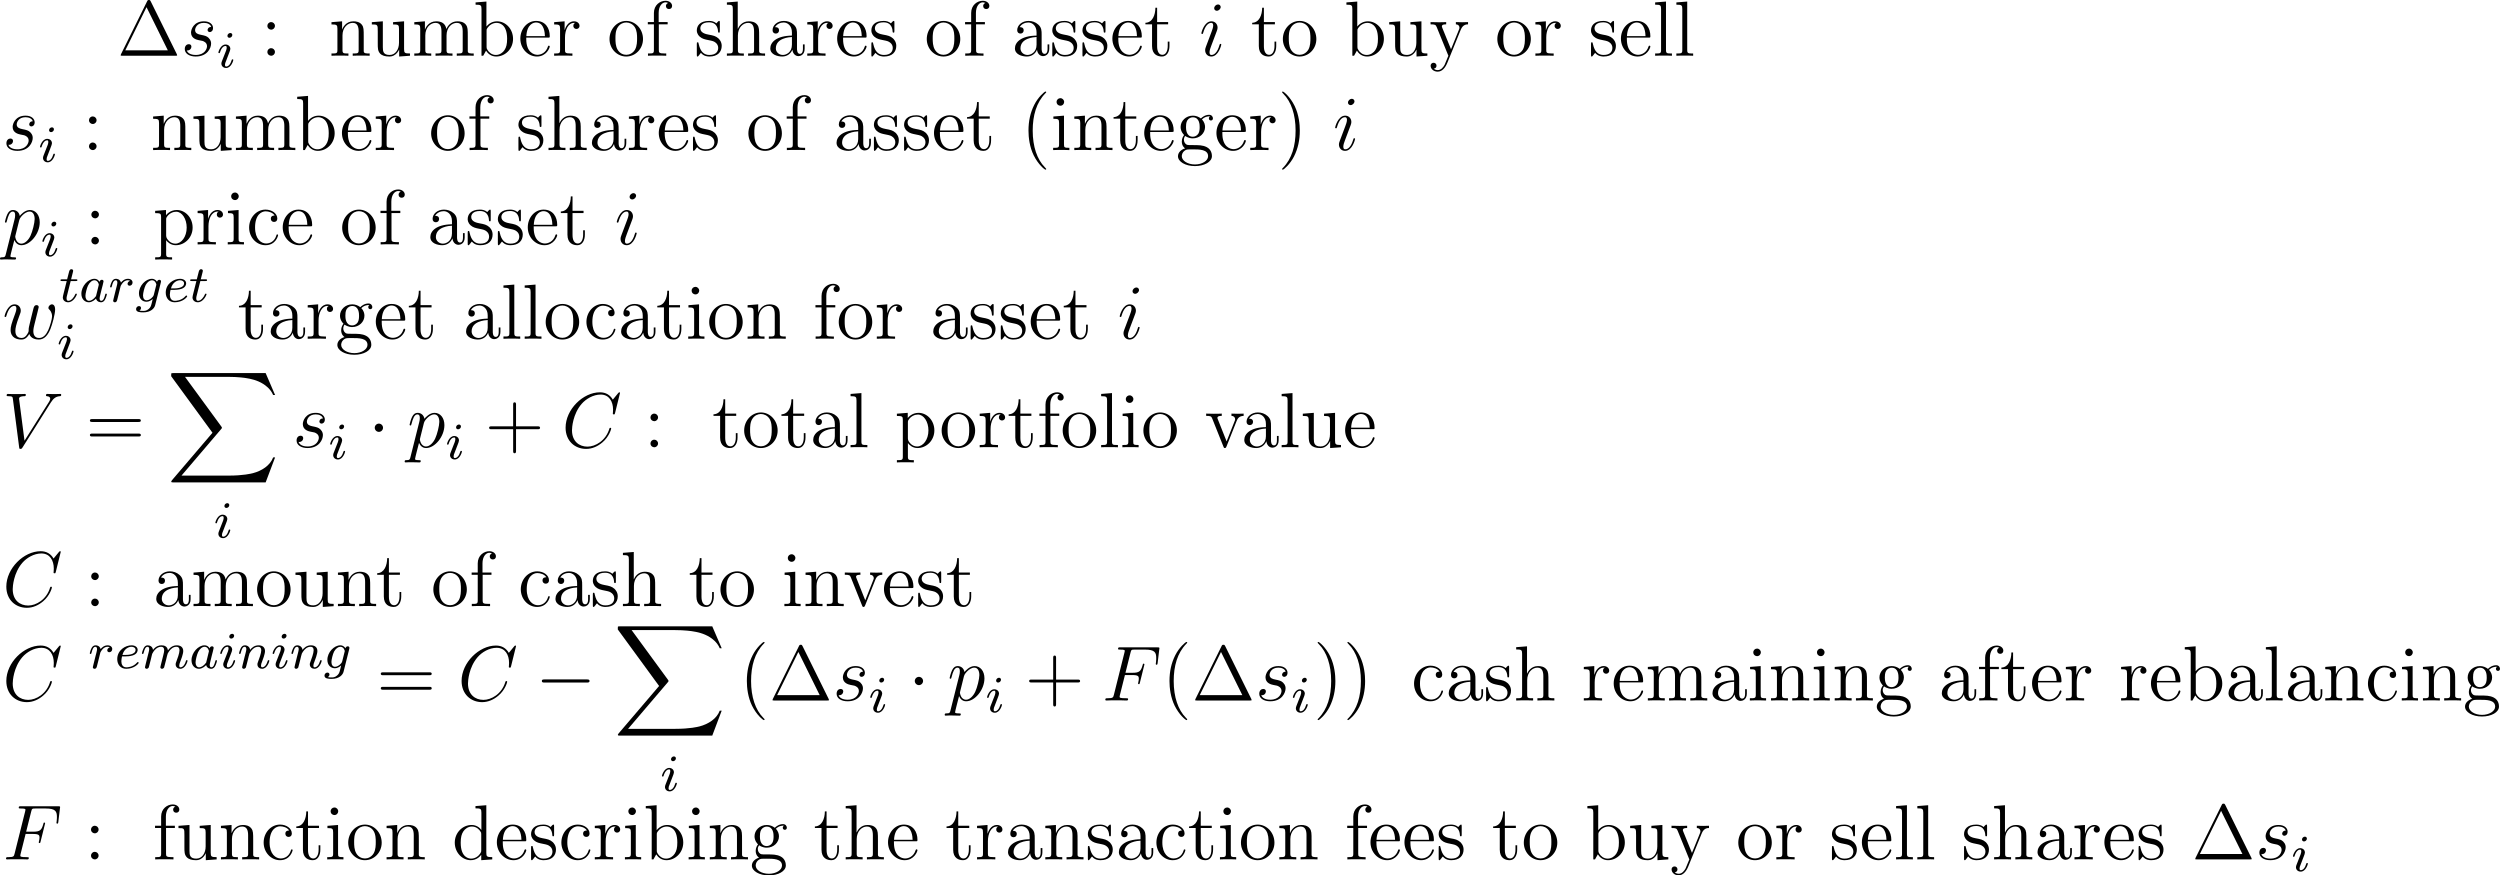 <?xml version='1.0' encoding='UTF-8'?>
<!-- Generated by CodeCogs with dvisvgm 2.9.1 -->
<svg version='1.1' xmlns='http://www.w3.org/2000/svg' xmlns:xlink='http://www.w3.org/1999/xlink' width='432.572pt' height='151.471pt' viewBox='-.163 -.242 432.572 151.471'>
<defs>
<path id='g1-0' d='M7.878-2.75C8.082-2.75 8.297-2.75 8.297-2.989S8.082-3.228 7.878-3.228H1.411C1.207-3.228 .992-3.228 .992-2.989S1.207-2.75 1.411-2.75H7.878Z'/>
<path id='g1-1' d='M2.295-2.989C2.295-3.335 2.008-3.622 1.662-3.622S1.028-3.335 1.028-2.989S1.315-2.355 1.662-2.355S2.295-2.642 2.295-2.989Z'/>
<path id='g0-88' d='M15.135 16.737L16.582 12.912H16.283C15.817 14.155 14.549 14.968 13.175 15.327C12.924 15.386 11.752 15.697 9.457 15.697H2.248L8.333 8.56C8.416 8.464 8.44 8.428 8.44 8.369C8.44 8.345 8.44 8.309 8.357 8.189L2.786 .574H9.337C10.939 .574 12.027 .741 12.134 .765C12.78 .861 13.82 1.064 14.765 1.662C15.064 1.853 15.876 2.391 16.283 3.359H16.582L15.135 0H1.004C.729 0 .717 .012 .681 .084C.669 .12 .669 .347 .669 .478L6.994 9.134L.801 16.391C.681 16.534 .681 16.594 .681 16.606C.681 16.737 .789 16.737 1.004 16.737H15.135Z'/>
<path id='g2-97' d='M3.124-3.037C3.053-3.172 2.821-3.515 2.335-3.515C1.387-3.515 .343-2.407 .343-1.227C.343-.399 .877 .08 1.49 .08C2 .08 2.439-.327 2.582-.486C2.726 .064 3.268 .08 3.363 .08C3.73 .08 3.913-.223 3.977-.359C4.136-.646 4.248-1.108 4.248-1.14C4.248-1.188 4.216-1.243 4.121-1.243S4.009-1.196 3.961-.996C3.85-.558 3.698-.143 3.387-.143C3.204-.143 3.132-.295 3.132-.518C3.132-.654 3.204-.925 3.252-1.124S3.419-1.801 3.451-1.945L3.61-2.55C3.65-2.742 3.738-3.076 3.738-3.116C3.738-3.3 3.587-3.363 3.483-3.363C3.363-3.363 3.164-3.284 3.124-3.037ZM2.582-.861C2.184-.311 1.769-.143 1.514-.143C1.148-.143 .964-.478 .964-.893C.964-1.267 1.18-2.12 1.355-2.471C1.586-2.957 1.977-3.292 2.343-3.292C2.861-3.292 3.013-2.71 3.013-2.614C3.013-2.582 2.813-1.801 2.766-1.594C2.662-1.219 2.662-1.203 2.582-.861Z'/>
<path id='g2-101' d='M1.602-1.817C1.777-1.817 2.375-1.825 2.798-1.977C3.491-2.216 3.515-2.694 3.515-2.813C3.515-3.26 3.092-3.515 2.574-3.515C1.674-3.515 .391-2.805 .391-1.395C.391-.582 .885 .08 1.761 .08C3.005 .08 3.674-.717 3.674-.829C3.674-.901 3.595-.956 3.547-.956S3.475-.933 3.435-.885C2.805-.143 1.913-.143 1.777-.143C1.196-.143 1.02-.638 1.02-1.084C1.02-1.323 1.092-1.682 1.124-1.817H1.602ZM1.188-2.04C1.443-3.013 2.168-3.292 2.574-3.292C2.893-3.292 3.196-3.132 3.196-2.813C3.196-2.04 1.889-2.04 1.554-2.04H1.188Z'/>
<path id='g2-103' d='M3.953-2.941C3.985-3.061 3.985-3.108 3.985-3.116C3.985-3.3 3.834-3.363 3.73-3.363C3.547-3.363 3.403-3.22 3.371-3.053C3.308-3.172 3.068-3.515 2.59-3.515C1.642-3.515 .606-2.455 .606-1.291C.606-.43 1.172 0 1.761 0C2.128 0 2.455-.199 2.718-.43L2.542 .287C2.455 .622 2.399 .853 2.088 1.116C1.753 1.403 1.451 1.403 1.251 1.403S.861 1.395 .669 1.355C.845 1.259 .925 1.092 .925 .956C.925 .765 .781 .662 .614 .662C.414 .662 .167 .821 .167 1.14C.167 1.594 .789 1.626 1.267 1.626C2.399 1.626 2.965 1.02 3.084 .534L3.953-2.941ZM2.877-1.052C2.821-.829 2.646-.669 2.479-.518C2.407-.462 2.104-.223 1.777-.223C1.459-.223 1.227-.486 1.227-.964C1.227-1.299 1.427-2.168 1.642-2.574C1.897-3.029 2.271-3.292 2.59-3.292C3.124-3.292 3.268-2.702 3.268-2.63L3.244-2.519L2.877-1.052Z'/>
<path id='g2-105' d='M2.375-4.973C2.375-5.149 2.248-5.276 2.064-5.276C1.857-5.276 1.626-5.085 1.626-4.846C1.626-4.67 1.753-4.543 1.937-4.543C2.144-4.543 2.375-4.734 2.375-4.973ZM1.211-2.048L.781-.948C.741-.829 .701-.733 .701-.598C.701-.207 1.004 .08 1.427 .08C2.2 .08 2.527-1.036 2.527-1.14C2.527-1.219 2.463-1.243 2.407-1.243C2.311-1.243 2.295-1.188 2.271-1.108C2.088-.47 1.761-.143 1.443-.143C1.347-.143 1.251-.183 1.251-.399C1.251-.59 1.307-.733 1.411-.98C1.49-1.196 1.57-1.411 1.658-1.626L1.905-2.271C1.977-2.455 2.072-2.702 2.072-2.837C2.072-3.236 1.753-3.515 1.347-3.515C.574-3.515 .239-2.399 .239-2.295C.239-2.224 .295-2.192 .359-2.192C.462-2.192 .47-2.24 .494-2.319C.717-3.076 1.084-3.292 1.323-3.292C1.435-3.292 1.514-3.252 1.514-3.029C1.514-2.949 1.506-2.837 1.427-2.598L1.211-2.048Z'/>
<path id='g2-109' d='M1.594-1.307C1.618-1.427 1.698-1.73 1.722-1.849C1.745-1.929 1.793-2.12 1.809-2.2C1.825-2.24 2.088-2.758 2.439-3.021C2.71-3.228 2.973-3.292 3.196-3.292C3.491-3.292 3.65-3.116 3.65-2.75C3.65-2.558 3.602-2.375 3.515-2.016C3.459-1.809 3.324-1.275 3.276-1.06L3.156-.582C3.116-.446 3.061-.207 3.061-.167C3.061 .016 3.212 .08 3.316 .08C3.459 .08 3.579-.016 3.634-.112C3.658-.159 3.722-.43 3.762-.598L3.945-1.307C3.969-1.427 4.049-1.73 4.073-1.849C4.184-2.279 4.184-2.287 4.368-2.55C4.631-2.941 5.005-3.292 5.539-3.292C5.826-3.292 5.994-3.124 5.994-2.75C5.994-2.311 5.659-1.395 5.507-1.012C5.428-.805 5.404-.749 5.404-.598C5.404-.143 5.778 .08 6.121 .08C6.902 .08 7.229-1.036 7.229-1.14C7.229-1.219 7.165-1.243 7.109-1.243C7.014-1.243 6.998-1.188 6.974-1.108C6.783-.446 6.448-.143 6.145-.143C6.017-.143 5.954-.223 5.954-.406S6.017-.765 6.097-.964C6.217-1.267 6.567-2.184 6.567-2.63C6.567-3.228 6.153-3.515 5.579-3.515C5.029-3.515 4.575-3.228 4.216-2.734C4.152-3.371 3.642-3.515 3.228-3.515C2.861-3.515 2.375-3.387 1.937-2.813C1.881-3.292 1.498-3.515 1.124-3.515C.845-3.515 .646-3.347 .51-3.076C.319-2.702 .239-2.311 .239-2.295C.239-2.224 .295-2.192 .359-2.192C.462-2.192 .47-2.224 .526-2.431C.622-2.821 .765-3.292 1.1-3.292C1.307-3.292 1.355-3.092 1.355-2.917C1.355-2.774 1.315-2.622 1.251-2.359C1.235-2.295 1.116-1.825 1.084-1.714L.789-.518C.757-.399 .709-.199 .709-.167C.709 .016 .861 .08 .964 .08C1.108 .08 1.227-.016 1.283-.112C1.307-.159 1.371-.43 1.411-.598L1.594-1.307Z'/>
<path id='g2-110' d='M1.594-1.307C1.618-1.427 1.698-1.73 1.722-1.849C1.833-2.279 1.833-2.287 2.016-2.55C2.279-2.941 2.654-3.292 3.188-3.292C3.475-3.292 3.642-3.124 3.642-2.75C3.642-2.311 3.308-1.403 3.156-1.012C3.053-.749 3.053-.701 3.053-.598C3.053-.143 3.427 .08 3.77 .08C4.551 .08 4.878-1.036 4.878-1.14C4.878-1.219 4.814-1.243 4.758-1.243C4.663-1.243 4.647-1.188 4.623-1.108C4.431-.454 4.097-.143 3.794-.143C3.666-.143 3.602-.223 3.602-.406S3.666-.765 3.746-.964C3.866-1.267 4.216-2.184 4.216-2.63C4.216-3.228 3.802-3.515 3.228-3.515C2.582-3.515 2.168-3.124 1.937-2.821C1.881-3.26 1.53-3.515 1.124-3.515C.837-3.515 .638-3.332 .51-3.084C.319-2.71 .239-2.311 .239-2.295C.239-2.224 .295-2.192 .359-2.192C.462-2.192 .47-2.224 .526-2.431C.622-2.821 .765-3.292 1.1-3.292C1.307-3.292 1.355-3.092 1.355-2.917C1.355-2.774 1.315-2.622 1.251-2.359C1.235-2.295 1.116-1.825 1.084-1.714L.789-.518C.757-.399 .709-.199 .709-.167C.709 .016 .861 .08 .964 .08C1.108 .08 1.227-.016 1.283-.112C1.307-.159 1.371-.43 1.411-.598L1.594-1.307Z'/>
<path id='g2-114' d='M1.538-1.1C1.626-1.443 1.714-1.785 1.793-2.136C1.801-2.152 1.857-2.383 1.865-2.423C1.889-2.495 2.088-2.821 2.295-3.021C2.55-3.252 2.821-3.292 2.965-3.292C3.053-3.292 3.196-3.284 3.308-3.188C2.965-3.116 2.917-2.821 2.917-2.75C2.917-2.574 3.053-2.455 3.228-2.455C3.443-2.455 3.682-2.63 3.682-2.949C3.682-3.236 3.435-3.515 2.981-3.515C2.439-3.515 2.072-3.156 1.905-2.941C1.745-3.515 1.203-3.515 1.124-3.515C.837-3.515 .638-3.332 .51-3.084C.327-2.726 .239-2.319 .239-2.295C.239-2.224 .295-2.192 .359-2.192C.462-2.192 .47-2.224 .526-2.431C.622-2.821 .765-3.292 1.1-3.292C1.307-3.292 1.355-3.092 1.355-2.917C1.355-2.774 1.315-2.622 1.251-2.359C1.235-2.295 1.116-1.825 1.084-1.714L.789-.518C.757-.399 .709-.199 .709-.167C.709 .016 .861 .08 .964 .08C1.243 .08 1.299-.143 1.363-.414L1.538-1.1Z'/>
<path id='g2-116' d='M1.761-3.172H2.542C2.694-3.172 2.79-3.172 2.79-3.324C2.79-3.435 2.686-3.435 2.55-3.435H1.825L2.112-4.567C2.144-4.686 2.144-4.726 2.144-4.734C2.144-4.902 2.016-4.981 1.881-4.981C1.61-4.981 1.554-4.766 1.467-4.407L1.219-3.435H.454C.303-3.435 .199-3.435 .199-3.284C.199-3.172 .303-3.172 .438-3.172H1.156L.677-1.259C.63-1.06 .558-.781 .558-.669C.558-.191 .948 .08 1.371 .08C2.224 .08 2.71-1.044 2.71-1.14C2.71-1.227 2.638-1.243 2.59-1.243C2.503-1.243 2.495-1.211 2.439-1.092C2.279-.709 1.881-.143 1.395-.143C1.227-.143 1.132-.255 1.132-.518C1.132-.669 1.156-.757 1.18-.861L1.761-3.172Z'/>
<path id='g3-67' d='M8.931-8.309C8.931-8.416 8.847-8.416 8.823-8.416S8.751-8.416 8.656-8.297L7.831-7.293C7.412-8.01 6.755-8.416 5.858-8.416C3.276-8.416 .598-5.798 .598-2.989C.598-.992 1.997 .251 3.742 .251C4.698 .251 5.535-.155 6.229-.741C7.269-1.614 7.58-2.774 7.58-2.869C7.58-2.977 7.484-2.977 7.448-2.977C7.34-2.977 7.329-2.905 7.305-2.857C6.755-.992 5.141-.096 3.945-.096C2.678-.096 1.578-.909 1.578-2.606C1.578-2.989 1.698-5.069 3.049-6.635C3.706-7.4 4.83-8.07 5.966-8.07C7.281-8.07 7.867-6.982 7.867-5.762C7.867-5.452 7.831-5.189 7.831-5.141C7.831-5.033 7.95-5.033 7.986-5.033C8.118-5.033 8.13-5.045 8.177-5.26L8.931-8.309Z'/>
<path id='g3-70' d='M3.551-3.897H4.698C5.607-3.897 5.679-3.694 5.679-3.347C5.679-3.192 5.655-3.025 5.595-2.762C5.571-2.714 5.559-2.654 5.559-2.63C5.559-2.546 5.607-2.499 5.691-2.499C5.786-2.499 5.798-2.546 5.846-2.738L6.539-5.523C6.539-5.571 6.504-5.643 6.42-5.643C6.312-5.643 6.3-5.595 6.253-5.392C6.001-4.495 5.762-4.244 4.722-4.244H3.634L4.411-7.34C4.519-7.759 4.543-7.795 5.033-7.795H6.635C8.13-7.795 8.345-7.352 8.345-6.504C8.345-6.432 8.345-6.169 8.309-5.858C8.297-5.81 8.273-5.655 8.273-5.607C8.273-5.511 8.333-5.475 8.404-5.475C8.488-5.475 8.536-5.523 8.56-5.738L8.811-7.831C8.811-7.867 8.835-7.986 8.835-8.01C8.835-8.141 8.727-8.141 8.512-8.141H2.845C2.618-8.141 2.499-8.141 2.499-7.926C2.499-7.795 2.582-7.795 2.786-7.795C3.527-7.795 3.527-7.711 3.527-7.58C3.527-7.52 3.515-7.472 3.479-7.34L1.865-.885C1.757-.466 1.733-.347 .897-.347C.669-.347 .55-.347 .55-.132C.55 0 .658 0 .729 0C.956 0 1.196-.024 1.423-.024H2.977C3.24-.024 3.527 0 3.79 0C3.897 0 4.041 0 4.041-.215C4.041-.347 3.969-.347 3.706-.347C2.762-.347 2.738-.43 2.738-.61C2.738-.669 2.762-.765 2.786-.849L3.551-3.897Z'/>
<path id='g3-86' d='M7.4-6.838C7.807-7.484 8.177-7.771 8.787-7.819C8.907-7.831 9.002-7.831 9.002-8.046C9.002-8.094 8.978-8.165 8.871-8.165C8.656-8.165 8.141-8.141 7.926-8.141C7.58-8.141 7.221-8.165 6.886-8.165C6.791-8.165 6.671-8.165 6.671-7.938C6.671-7.831 6.779-7.819 6.826-7.819C7.269-7.783 7.317-7.568 7.317-7.424C7.317-7.245 7.149-6.97 7.137-6.958L3.383-1.004L2.546-7.448C2.546-7.795 3.168-7.819 3.3-7.819C3.479-7.819 3.587-7.819 3.587-8.046C3.587-8.165 3.455-8.165 3.419-8.165C3.216-8.165 2.977-8.141 2.774-8.141H2.104C1.231-8.141 .873-8.165 .861-8.165C.789-8.165 .646-8.165 .646-7.95C.646-7.819 .729-7.819 .921-7.819C1.53-7.819 1.566-7.711 1.602-7.412L2.558-.036C2.594 .215 2.594 .251 2.762 .251C2.905 .251 2.965 .215 3.084 .024L7.4-6.838Z'/>
<path id='g3-105' d='M3.383-1.71C3.383-1.769 3.335-1.817 3.264-1.817C3.156-1.817 3.144-1.781 3.084-1.578C2.774-.49 2.283-.12 1.889-.12C1.745-.12 1.578-.155 1.578-.514C1.578-.837 1.722-1.196 1.853-1.554L2.69-3.778C2.726-3.873 2.809-4.089 2.809-4.316C2.809-4.818 2.451-5.272 1.865-5.272C.765-5.272 .323-3.539 .323-3.443C.323-3.395 .371-3.335 .454-3.335C.562-3.335 .574-3.383 .622-3.551C.909-4.555 1.363-5.033 1.829-5.033C1.937-5.033 2.14-5.021 2.14-4.639C2.14-4.328 1.985-3.933 1.889-3.67L1.052-1.447C.98-1.255 .909-1.064 .909-.849C.909-.311 1.279 .12 1.853 .12C2.953 .12 3.383-1.626 3.383-1.71ZM3.288-7.46C3.288-7.639 3.144-7.855 2.881-7.855C2.606-7.855 2.295-7.592 2.295-7.281C2.295-6.982 2.546-6.886 2.69-6.886C3.013-6.886 3.288-7.197 3.288-7.46Z'/>
<path id='g3-112' d='M.514 1.518C.43 1.877 .383 1.973-.108 1.973C-.251 1.973-.371 1.973-.371 2.2C-.371 2.224-.359 2.319-.227 2.319C-.072 2.319 .096 2.295 .251 2.295H.765C1.016 2.295 1.626 2.319 1.877 2.319C1.949 2.319 2.092 2.319 2.092 2.104C2.092 1.973 2.008 1.973 1.805 1.973C1.255 1.973 1.219 1.889 1.219 1.793C1.219 1.65 1.757-.406 1.829-.681C1.961-.347 2.283 .12 2.905 .12C4.256 .12 5.715-1.638 5.715-3.395C5.715-4.495 5.093-5.272 4.196-5.272C3.431-5.272 2.786-4.531 2.654-4.364C2.558-4.961 2.092-5.272 1.614-5.272C1.267-5.272 .992-5.105 .765-4.651C.55-4.22 .383-3.491 .383-3.443S.43-3.335 .514-3.335C.61-3.335 .622-3.347 .693-3.622C.873-4.328 1.1-5.033 1.578-5.033C1.853-5.033 1.949-4.842 1.949-4.483C1.949-4.196 1.913-4.077 1.865-3.862L.514 1.518ZM2.582-3.73C2.666-4.065 3.001-4.411 3.192-4.579C3.324-4.698 3.718-5.033 4.172-5.033C4.698-5.033 4.937-4.507 4.937-3.885C4.937-3.312 4.603-1.961 4.304-1.339C4.005-.693 3.455-.12 2.905-.12C2.092-.12 1.961-1.148 1.961-1.196C1.961-1.231 1.985-1.327 1.997-1.387L2.582-3.73Z'/>
<path id='g3-115' d='M2.726-2.391C2.929-2.355 3.252-2.283 3.324-2.271C3.479-2.224 4.017-2.032 4.017-1.459C4.017-1.088 3.682-.12 2.295-.12C2.044-.12 1.148-.155 .909-.813C1.387-.753 1.626-1.124 1.626-1.387C1.626-1.638 1.459-1.769 1.219-1.769C.956-1.769 .61-1.566 .61-1.028C.61-.323 1.327 .12 2.283 .12C4.101 .12 4.639-1.219 4.639-1.841C4.639-2.02 4.639-2.355 4.256-2.738C3.957-3.025 3.67-3.084 3.025-3.216C2.702-3.288 2.188-3.395 2.188-3.933C2.188-4.172 2.403-5.033 3.539-5.033C4.041-5.033 4.531-4.842 4.651-4.411C4.125-4.411 4.101-3.957 4.101-3.945C4.101-3.694 4.328-3.622 4.435-3.622C4.603-3.622 4.937-3.754 4.937-4.256S4.483-5.272 3.551-5.272C1.985-5.272 1.566-4.041 1.566-3.551C1.566-2.642 2.451-2.451 2.726-2.391Z'/>
<path id='g3-119' d='M4.113-.729C4.376-.012 5.117 .12 5.571 .12C6.48 .12 7.018-.669 7.352-1.494C7.627-2.188 8.07-3.766 8.07-4.471C8.07-5.2 7.699-5.272 7.592-5.272C7.305-5.272 7.042-4.985 7.042-4.746C7.042-4.603 7.125-4.519 7.185-4.471C7.293-4.364 7.603-4.041 7.603-3.419C7.603-3.013 7.269-1.889 7.018-1.327C6.683-.598 6.241-.12 5.619-.12C4.949-.12 4.734-.622 4.734-1.172C4.734-1.518 4.842-1.937 4.89-2.14L5.392-4.148C5.452-4.388 5.559-4.806 5.559-4.854C5.559-5.033 5.416-5.153 5.236-5.153C4.89-5.153 4.806-4.854 4.734-4.567C4.615-4.101 4.113-2.08 4.065-1.817C4.017-1.614 4.017-1.482 4.017-1.219C4.017-.933 3.634-.478 3.622-.454C3.491-.323 3.3-.12 2.929-.12C1.985-.12 1.985-1.016 1.985-1.219C1.985-1.602 2.068-2.128 2.606-3.551C2.75-3.921 2.809-4.077 2.809-4.316C2.809-4.818 2.451-5.272 1.865-5.272C.765-5.272 .323-3.539 .323-3.443C.323-3.395 .371-3.335 .454-3.335C.562-3.335 .574-3.383 .622-3.551C.921-4.603 1.387-5.033 1.829-5.033C1.949-5.033 2.14-5.021 2.14-4.639C2.14-4.579 2.14-4.328 1.937-3.802C1.375-2.307 1.255-1.817 1.255-1.363C1.255-.108 2.283 .12 2.893 .12C3.096 .12 3.634 .12 4.113-.729Z'/>
<path id='g4-1' d='M5.153-8.321C5.069-8.488 5.045-8.536 4.878-8.536C4.698-8.536 4.674-8.488 4.591-8.321L.598-.239C.574-.203 .55-.132 .55-.084C.55-.012 .562 0 .801 0H8.942C9.182 0 9.194-.012 9.194-.084C9.194-.132 9.17-.203 9.146-.239L5.153-8.321ZM4.507-7.436L7.771-.825H1.255L4.507-7.436Z'/>
<path id='g4-40' d='M3.885 2.905C3.885 2.869 3.885 2.845 3.682 2.642C2.487 1.435 1.817-.538 1.817-2.977C1.817-5.296 2.379-7.293 3.766-8.703C3.885-8.811 3.885-8.835 3.885-8.871C3.885-8.942 3.826-8.966 3.778-8.966C3.622-8.966 2.642-8.106 2.056-6.934C1.447-5.727 1.172-4.447 1.172-2.977C1.172-1.913 1.339-.49 1.961 .789C2.666 2.224 3.646 3.001 3.778 3.001C3.826 3.001 3.885 2.977 3.885 2.905Z'/>
<path id='g4-41' d='M3.371-2.977C3.371-3.885 3.252-5.368 2.582-6.755C1.877-8.189 .897-8.966 .765-8.966C.717-8.966 .658-8.942 .658-8.871C.658-8.835 .658-8.811 .861-8.608C2.056-7.4 2.726-5.428 2.726-2.989C2.726-.669 2.164 1.327 .777 2.738C.658 2.845 .658 2.869 .658 2.905C.658 2.977 .717 3.001 .765 3.001C.921 3.001 1.901 2.14 2.487 .968C3.096-.251 3.371-1.542 3.371-2.977Z'/>
<path id='g4-43' d='M4.77-2.762H8.07C8.237-2.762 8.452-2.762 8.452-2.977C8.452-3.204 8.249-3.204 8.07-3.204H4.77V-6.504C4.77-6.671 4.77-6.886 4.555-6.886C4.328-6.886 4.328-6.683 4.328-6.504V-3.204H1.028C.861-3.204 .646-3.204 .646-2.989C.646-2.762 .849-2.762 1.028-2.762H4.328V.538C4.328 .705 4.328 .921 4.543 .921C4.77 .921 4.77 .717 4.77 .538V-2.762Z'/>
<path id='g4-58' d='M2.2-4.579C2.2-4.902 1.925-5.153 1.626-5.153C1.279-5.153 1.04-4.878 1.04-4.579C1.04-4.22 1.339-3.993 1.614-3.993C1.937-3.993 2.2-4.244 2.2-4.579ZM2.2-.586C2.2-.909 1.925-1.16 1.626-1.16C1.279-1.16 1.04-.885 1.04-.586C1.04-.227 1.339 0 1.614 0C1.937 0 2.2-.251 2.2-.586Z'/>
<path id='g4-61' d='M8.07-3.873C8.237-3.873 8.452-3.873 8.452-4.089C8.452-4.316 8.249-4.316 8.07-4.316H1.028C.861-4.316 .646-4.316 .646-4.101C.646-3.873 .849-3.873 1.028-3.873H8.07ZM8.07-1.65C8.237-1.65 8.452-1.65 8.452-1.865C8.452-2.092 8.249-2.092 8.07-2.092H1.028C.861-2.092 .646-2.092 .646-1.877C.646-1.65 .849-1.65 1.028-1.65H8.07Z'/>
<path id='g4-97' d='M4.615-3.192C4.615-3.838 4.615-4.316 4.089-4.782C3.67-5.165 3.132-5.332 2.606-5.332C1.626-5.332 .873-4.686 .873-3.909C.873-3.563 1.1-3.395 1.375-3.395C1.662-3.395 1.865-3.599 1.865-3.885C1.865-4.376 1.435-4.376 1.255-4.376C1.53-4.878 2.104-5.093 2.582-5.093C3.132-5.093 3.838-4.639 3.838-3.563V-3.084C1.435-3.049 .526-2.044 .526-1.124C.526-.179 1.626 .12 2.355 .12C3.144 .12 3.682-.359 3.909-.933C3.957-.371 4.328 .06 4.842 .06C5.093 .06 5.786-.108 5.786-1.064V-1.733H5.523V-1.064C5.523-.383 5.236-.287 5.069-.287C4.615-.287 4.615-.921 4.615-1.1V-3.192ZM3.838-1.686C3.838-.514 2.965-.12 2.451-.12C1.865-.12 1.375-.55 1.375-1.124C1.375-2.702 3.407-2.845 3.838-2.869V-1.686Z'/>
<path id='g4-98' d='M1.997-8.297L.335-8.165V-7.819C1.148-7.819 1.243-7.735 1.243-7.149V0H1.506C1.554-.096 1.889-.693 1.937-.777C2.212-.335 2.726 .12 3.491 .12C4.866 .12 6.073-1.04 6.073-2.582C6.073-4.101 4.949-5.272 3.622-5.272C2.965-5.272 2.403-4.973 1.997-4.471V-8.297ZM2.02-3.826C2.02-4.041 2.02-4.065 2.152-4.256C2.439-4.686 2.965-5.033 3.551-5.033C3.909-5.033 5.165-4.89 5.165-2.594C5.165-1.793 5.045-1.291 4.758-.861C4.519-.49 4.041-.12 3.443-.12C2.798-.12 2.379-.538 2.176-.861C2.02-1.112 2.02-1.16 2.02-1.363V-3.826Z'/>
<path id='g4-99' d='M4.328-4.423C4.184-4.423 3.742-4.423 3.742-3.933C3.742-3.646 3.945-3.443 4.232-3.443C4.507-3.443 4.734-3.61 4.734-3.957C4.734-4.758 3.897-5.332 2.929-5.332C1.53-5.332 .418-4.089 .418-2.582C.418-1.052 1.566 .12 2.917 .12C4.495 .12 4.854-1.315 4.854-1.423S4.77-1.53 4.734-1.53C4.627-1.53 4.615-1.494 4.579-1.351C4.316-.502 3.67-.143 3.025-.143C2.295-.143 1.327-.777 1.327-2.594C1.327-4.579 2.343-5.069 2.941-5.069C3.395-5.069 4.053-4.89 4.328-4.423Z'/>
<path id='g4-100' d='M3.587-8.165V-7.819C4.4-7.819 4.495-7.735 4.495-7.149V-4.507C4.244-4.854 3.73-5.272 3.001-5.272C1.614-5.272 .418-4.101 .418-2.57C.418-1.052 1.554 .12 2.869 .12C3.778 .12 4.304-.478 4.471-.705V.12L6.157 0V-.347C5.344-.347 5.248-.43 5.248-1.016V-8.297L3.587-8.165ZM4.471-1.399C4.471-1.184 4.471-1.148 4.304-.885C4.017-.466 3.527-.12 2.929-.12C2.618-.12 1.327-.239 1.327-2.558C1.327-3.419 1.47-3.897 1.733-4.292C1.973-4.663 2.451-5.033 3.049-5.033C3.79-5.033 4.208-4.495 4.328-4.304C4.471-4.101 4.471-4.077 4.471-3.862V-1.399Z'/>
<path id='g4-101' d='M4.579-2.774C4.842-2.774 4.866-2.774 4.866-3.001C4.866-4.208 4.22-5.332 2.774-5.332C1.411-5.332 .359-4.101 .359-2.618C.359-1.04 1.578 .12 2.905 .12C4.328 .12 4.866-1.172 4.866-1.423C4.866-1.494 4.806-1.542 4.734-1.542C4.639-1.542 4.615-1.482 4.591-1.423C4.28-.418 3.479-.143 2.977-.143S1.267-.478 1.267-2.546V-2.774H4.579ZM1.279-3.001C1.375-4.878 2.427-5.093 2.762-5.093C4.041-5.093 4.113-3.407 4.125-3.001H1.279Z'/>
<path id='g4-102' d='M2.056-4.806H3.407V-5.153H2.032V-6.551C2.032-7.627 2.582-8.177 3.072-8.177C3.168-8.177 3.347-8.153 3.491-8.082C3.443-8.07 3.144-7.962 3.144-7.615C3.144-7.34 3.335-7.149 3.61-7.149C3.897-7.149 4.089-7.34 4.089-7.627C4.089-8.07 3.658-8.416 3.084-8.416C2.248-8.416 1.303-7.771 1.303-6.551V-5.153H.371V-4.806H1.303V-.885C1.303-.347 1.172-.347 .395-.347V0C.729-.024 1.387-.024 1.745-.024C2.068-.024 2.917-.024 3.192 0V-.347H2.953C2.08-.347 2.056-.478 2.056-.909V-4.806Z'/>
<path id='g4-103' d='M1.423-2.164C1.985-1.793 2.463-1.793 2.594-1.793C3.67-1.793 4.471-2.606 4.471-3.527C4.471-3.85 4.376-4.304 3.993-4.686C4.459-5.165 5.021-5.165 5.081-5.165C5.129-5.165 5.189-5.165 5.236-5.141C5.117-5.093 5.057-4.973 5.057-4.842C5.057-4.674 5.177-4.531 5.368-4.531C5.464-4.531 5.679-4.591 5.679-4.854C5.679-5.069 5.511-5.404 5.093-5.404C4.471-5.404 4.005-5.021 3.838-4.842C3.479-5.117 3.061-5.272 2.606-5.272C1.53-5.272 .729-4.459 .729-3.539C.729-2.857 1.148-2.415 1.267-2.307C1.124-2.128 .909-1.781 .909-1.315C.909-.622 1.327-.323 1.423-.263C.873-.108 .323 .323 .323 .944C.323 1.769 1.447 2.451 2.917 2.451C4.34 2.451 5.523 1.817 5.523 .921C5.523 .622 5.44-.084 4.722-.454C4.113-.765 3.515-.765 2.487-.765C1.757-.765 1.674-.765 1.459-.992C1.339-1.112 1.231-1.339 1.231-1.59C1.231-1.793 1.303-1.997 1.423-2.164ZM2.606-2.044C1.554-2.044 1.554-3.252 1.554-3.527C1.554-3.742 1.554-4.232 1.757-4.555C1.985-4.902 2.343-5.021 2.594-5.021C3.646-5.021 3.646-3.814 3.646-3.539C3.646-3.324 3.646-2.833 3.443-2.511C3.216-2.164 2.857-2.044 2.606-2.044ZM2.929 2.2C1.781 2.2 .909 1.614 .909 .933C.909 .837 .933 .371 1.387 .06C1.65-.108 1.757-.108 2.594-.108C3.587-.108 4.937-.108 4.937 .933C4.937 1.638 4.029 2.2 2.929 2.2Z'/>
<path id='g4-104' d='M5.32-2.905C5.32-4.017 5.32-4.352 5.045-4.734C4.698-5.2 4.136-5.272 3.73-5.272C2.702-5.272 2.224-4.495 2.056-4.125H2.044V-8.297L.383-8.165V-7.819C1.196-7.819 1.291-7.735 1.291-7.149V-.885C1.291-.347 1.16-.347 .383-.347V0C.693-.024 1.339-.024 1.674-.024C2.02-.024 2.666-.024 2.977 0V-.347C2.212-.347 2.068-.347 2.068-.885V-3.108C2.068-4.364 2.893-5.033 3.634-5.033S4.543-4.423 4.543-3.694V-.885C4.543-.347 4.411-.347 3.634-.347V0C3.945-.024 4.591-.024 4.926-.024C5.272-.024 5.918-.024 6.229 0V-.347C5.631-.347 5.332-.347 5.32-.705V-2.905Z'/>
<path id='g4-105' d='M2.08-7.364C2.08-7.675 1.829-7.95 1.494-7.95C1.184-7.95 .921-7.699 .921-7.376C.921-7.018 1.207-6.791 1.494-6.791C1.865-6.791 2.08-7.101 2.08-7.364ZM.43-5.141V-4.794C1.196-4.794 1.303-4.722 1.303-4.136V-.885C1.303-.347 1.172-.347 .395-.347V0C.729-.024 1.303-.024 1.65-.024C1.781-.024 2.475-.024 2.881 0V-.347C2.104-.347 2.056-.406 2.056-.873V-5.272L.43-5.141Z'/>
<path id='g4-108' d='M2.056-8.297L.395-8.165V-7.819C1.207-7.819 1.303-7.735 1.303-7.149V-.885C1.303-.347 1.172-.347 .395-.347V0C.729-.024 1.315-.024 1.674-.024S2.63-.024 2.965 0V-.347C2.2-.347 2.056-.347 2.056-.885V-8.297Z'/>
<path id='g4-109' d='M8.572-2.905C8.572-4.017 8.572-4.352 8.297-4.734C7.95-5.2 7.388-5.272 6.982-5.272C5.99-5.272 5.487-4.555 5.296-4.089C5.129-5.009 4.483-5.272 3.73-5.272C2.57-5.272 2.116-4.28 2.02-4.041H2.008V-5.272L.383-5.141V-4.794C1.196-4.794 1.291-4.71 1.291-4.125V-.885C1.291-.347 1.16-.347 .383-.347V0C.693-.024 1.339-.024 1.674-.024C2.02-.024 2.666-.024 2.977 0V-.347C2.212-.347 2.068-.347 2.068-.885V-3.108C2.068-4.364 2.893-5.033 3.634-5.033S4.543-4.423 4.543-3.694V-.885C4.543-.347 4.411-.347 3.634-.347V0C3.945-.024 4.591-.024 4.926-.024C5.272-.024 5.918-.024 6.229 0V-.347C5.464-.347 5.32-.347 5.32-.885V-3.108C5.32-4.364 6.145-5.033 6.886-5.033S7.795-4.423 7.795-3.694V-.885C7.795-.347 7.663-.347 6.886-.347V0C7.197-.024 7.843-.024 8.177-.024C8.524-.024 9.17-.024 9.48 0V-.347C8.883-.347 8.584-.347 8.572-.705V-2.905Z'/>
<path id='g4-110' d='M5.32-2.905C5.32-4.017 5.32-4.352 5.045-4.734C4.698-5.2 4.136-5.272 3.73-5.272C2.57-5.272 2.116-4.28 2.02-4.041H2.008V-5.272L.383-5.141V-4.794C1.196-4.794 1.291-4.71 1.291-4.125V-.885C1.291-.347 1.16-.347 .383-.347V0C.693-.024 1.339-.024 1.674-.024C2.02-.024 2.666-.024 2.977 0V-.347C2.212-.347 2.068-.347 2.068-.885V-3.108C2.068-4.364 2.893-5.033 3.634-5.033S4.543-4.423 4.543-3.694V-.885C4.543-.347 4.411-.347 3.634-.347V0C3.945-.024 4.591-.024 4.926-.024C5.272-.024 5.918-.024 6.229 0V-.347C5.631-.347 5.332-.347 5.32-.705V-2.905Z'/>
<path id='g4-111' d='M5.487-2.558C5.487-4.101 4.316-5.332 2.929-5.332C1.494-5.332 .359-4.065 .359-2.558C.359-1.028 1.554 .12 2.917 .12C4.328 .12 5.487-1.052 5.487-2.558ZM2.929-.143C2.487-.143 1.949-.335 1.602-.921C1.279-1.459 1.267-2.164 1.267-2.666C1.267-3.12 1.267-3.85 1.638-4.388C1.973-4.902 2.499-5.093 2.917-5.093C3.383-5.093 3.885-4.878 4.208-4.411C4.579-3.862 4.579-3.108 4.579-2.666C4.579-2.248 4.579-1.506 4.268-.944C3.933-.371 3.383-.143 2.929-.143Z'/>
<path id='g4-112' d='M2.929 1.973C2.164 1.973 2.02 1.973 2.02 1.435V-.646C2.236-.347 2.726 .12 3.491 .12C4.866 .12 6.073-1.04 6.073-2.582C6.073-4.101 4.949-5.272 3.646-5.272C2.594-5.272 2.032-4.519 1.997-4.471V-5.272L.335-5.141V-4.794C1.172-4.794 1.243-4.71 1.243-4.184V1.435C1.243 1.973 1.112 1.973 .335 1.973V2.319C.646 2.295 1.291 2.295 1.626 2.295C1.973 2.295 2.618 2.295 2.929 2.319V1.973ZM2.02-3.814C2.02-4.041 2.02-4.053 2.152-4.244C2.511-4.782 3.096-5.009 3.551-5.009C4.447-5.009 5.165-3.921 5.165-2.582C5.165-1.16 4.352-.12 3.431-.12C3.061-.12 2.714-.275 2.475-.502C2.2-.777 2.02-1.016 2.02-1.351V-3.814Z'/>
<path id='g4-114' d='M1.997-2.786C1.997-3.945 2.475-5.033 3.395-5.033C3.491-5.033 3.515-5.033 3.563-5.021C3.467-4.973 3.276-4.902 3.276-4.579C3.276-4.232 3.551-4.101 3.742-4.101C3.981-4.101 4.22-4.256 4.22-4.579C4.22-4.937 3.897-5.272 3.383-5.272C2.367-5.272 2.02-4.172 1.949-3.945H1.937V-5.272L.335-5.141V-4.794C1.148-4.794 1.243-4.71 1.243-4.125V-.885C1.243-.347 1.112-.347 .335-.347V0C.669-.024 1.327-.024 1.686-.024C2.008-.024 2.857-.024 3.132 0V-.347H2.893C2.02-.347 1.997-.478 1.997-.909V-2.786Z'/>
<path id='g4-115' d='M3.921-5.057C3.921-5.272 3.921-5.332 3.802-5.332C3.706-5.332 3.479-5.069 3.395-4.961C3.025-5.26 2.654-5.332 2.271-5.332C.825-5.332 .395-4.543 .395-3.885C.395-3.754 .395-3.335 .849-2.917C1.231-2.582 1.638-2.499 2.188-2.391C2.845-2.26 3.001-2.224 3.3-1.985C3.515-1.805 3.67-1.542 3.67-1.207C3.67-.693 3.371-.12 2.319-.12C1.53-.12 .956-.574 .693-1.769C.646-1.985 .646-1.997 .634-2.008C.61-2.056 .562-2.056 .526-2.056C.395-2.056 .395-1.997 .395-1.781V-.155C.395 .06 .395 .12 .514 .12C.574 .12 .586 .108 .789-.143C.849-.227 .849-.251 1.028-.442C1.482 .12 2.128 .12 2.331 .12C3.587 .12 4.208-.574 4.208-1.518C4.208-2.164 3.814-2.546 3.706-2.654C3.276-3.025 2.953-3.096 2.164-3.24C1.805-3.312 .933-3.479 .933-4.196C.933-4.567 1.184-5.117 2.26-5.117C3.563-5.117 3.634-4.005 3.658-3.634C3.67-3.539 3.754-3.539 3.79-3.539C3.921-3.539 3.921-3.599 3.921-3.814V-5.057Z'/>
<path id='g4-116' d='M2.008-4.806H3.694V-5.153H2.008V-7.352H1.745C1.733-6.229 1.303-5.081 .215-5.045V-4.806H1.231V-1.482C1.231-.155 2.116 .12 2.75 .12C3.503 .12 3.897-.622 3.897-1.482V-2.164H3.634V-1.506C3.634-.646 3.288-.143 2.821-.143C2.008-.143 2.008-1.255 2.008-1.459V-4.806Z'/>
<path id='g4-117' d='M3.634-5.141V-4.794C4.447-4.794 4.543-4.71 4.543-4.125V-1.985C4.543-.968 4.005-.12 3.108-.12C2.128-.12 2.068-.681 2.068-1.315V-5.272L.383-5.141V-4.794C1.291-4.794 1.291-4.758 1.291-3.694V-1.901C1.291-1.16 1.291-.729 1.65-.335C1.937-.024 2.427 .12 3.037 .12C3.24 .12 3.622 .12 4.029-.227C4.376-.502 4.567-.956 4.567-.956V.12L6.229 0V-.347C5.416-.347 5.32-.43 5.32-1.016V-5.272L3.634-5.141Z'/>
<path id='g4-118' d='M4.878-4.017C4.985-4.28 5.189-4.794 5.954-4.806V-5.153C5.607-5.129 5.44-5.129 5.069-5.129C4.818-5.129 4.639-5.129 4.089-5.153V-4.806C4.591-4.782 4.651-4.423 4.651-4.292C4.651-4.184 4.627-4.125 4.567-3.981L3.347-.897L2.008-4.268C1.949-4.435 1.937-4.435 1.937-4.495C1.937-4.806 2.391-4.806 2.606-4.806V-5.153C2.307-5.129 1.686-5.129 1.363-5.129C.968-5.129 .944-5.129 .215-5.153V-4.806C.885-4.806 1.004-4.758 1.148-4.388L2.857-.108C2.917 .06 2.941 .12 3.084 .12C3.168 .12 3.24 .096 3.324-.108L4.878-4.017Z'/>
<path id='g4-121' d='M4.842-3.993C5.165-4.794 5.727-4.806 5.954-4.806V-5.153C5.607-5.129 5.44-5.129 5.057-5.129C4.782-5.129 4.758-5.129 4.089-5.153V-4.806C4.531-4.782 4.639-4.507 4.639-4.292C4.639-4.184 4.615-4.125 4.567-4.005L3.347-.992L2.02-4.244C1.949-4.411 1.949-4.483 1.949-4.495C1.949-4.806 2.367-4.806 2.606-4.806V-5.153C2.295-5.129 1.71-5.129 1.375-5.129C.921-5.129 .897-5.129 .215-5.153V-4.806C.909-4.806 1.004-4.746 1.16-4.376L2.941 0C2.415 1.267 2.415 1.291 2.367 1.387C2.164 1.745 1.841 2.2 1.303 2.2C.933 2.2 .705 1.985 .705 1.985S1.124 1.937 1.124 1.518C1.124 1.231 .897 1.076 .681 1.076C.478 1.076 .227 1.196 .227 1.542C.227 1.997 .669 2.439 1.303 2.439C1.973 2.439 2.463 1.853 2.774 1.1L4.842-3.993Z'/>
</defs>
<g id='page1' transform='matrix(1.13 0 0 1.13 -43.65 -64.898)'>
<use x='56.413' y='65.753' xlink:href='#g4-1'/>
<use x='66.168' y='65.753' xlink:href='#g3-115'/>
<use x='71.682' y='67.547' xlink:href='#g2-105'/>
<use x='78.384' y='65.753' xlink:href='#g4-58'/>
<use x='88.859' y='65.753' xlink:href='#g4-110'/>
<use x='95.037' y='65.753' xlink:href='#g4-117'/>
<use x='101.54' y='65.753' xlink:href='#g4-109'/>
<use x='110.97' y='65.753' xlink:href='#g4-98'/>
<use x='117.799' y='65.753' xlink:href='#g4-101'/>
<use x='123.001' y='65.753' xlink:href='#g4-114'/>
<use x='131.456' y='65.753' xlink:href='#g4-111'/>
<use x='137.309' y='65.753' xlink:href='#g4-102'/>
<use x='144.787' y='65.753' xlink:href='#g4-115'/>
<use x='149.405' y='65.753' xlink:href='#g4-104'/>
<use x='155.908' y='65.753' xlink:href='#g4-97'/>
<use x='161.761' y='65.753' xlink:href='#g4-114'/>
<use x='166.313' y='65.753' xlink:href='#g4-101'/>
<use x='171.516' y='65.753' xlink:href='#g4-115'/>
<use x='180.035' y='65.753' xlink:href='#g4-111'/>
<use x='185.888' y='65.753' xlink:href='#g4-102'/>
<use x='193.367' y='65.753' xlink:href='#g4-97'/>
<use x='199.22' y='65.753' xlink:href='#g4-115'/>
<use x='203.838' y='65.753' xlink:href='#g4-115'/>
<use x='208.455' y='65.753' xlink:href='#g4-101'/>
<use x='213.658' y='65.753' xlink:href='#g4-116'/>
<use x='222.112' y='65.753' xlink:href='#g3-105'/>
<use x='230.007' y='65.753' xlink:href='#g4-116'/>
<use x='234.56' y='65.753' xlink:href='#g4-111'/>
<use x='244.315' y='65.753' xlink:href='#g4-98'/>
<use x='250.818' y='65.753' xlink:href='#g4-117'/>
<use x='257.321' y='65.753' xlink:href='#g4-121'/>
<use x='267.401' y='65.753' xlink:href='#g4-111'/>
<use x='273.254' y='65.753' xlink:href='#g4-114'/>
<use x='281.709' y='65.753' xlink:href='#g4-115'/>
<use x='286.326' y='65.753' xlink:href='#g4-101'/>
<use x='291.529' y='65.753' xlink:href='#g4-108'/>
<use x='294.78' y='65.753' xlink:href='#g4-108'/>
<use x='38.854' y='80.199' xlink:href='#g3-115'/>
<use x='44.368' y='81.993' xlink:href='#g2-105'/>
<use x='51.07' y='80.199' xlink:href='#g4-58'/>
<use x='61.545' y='80.199' xlink:href='#g4-110'/>
<use x='67.723' y='80.199' xlink:href='#g4-117'/>
<use x='74.226' y='80.199' xlink:href='#g4-109'/>
<use x='83.656' y='80.199' xlink:href='#g4-98'/>
<use x='90.485' y='80.199' xlink:href='#g4-101'/>
<use x='95.687' y='80.199' xlink:href='#g4-114'/>
<use x='104.142' y='80.199' xlink:href='#g4-111'/>
<use x='109.995' y='80.199' xlink:href='#g4-102'/>
<use x='117.473' y='80.199' xlink:href='#g4-115'/>
<use x='122.091' y='80.199' xlink:href='#g4-104'/>
<use x='128.594' y='80.199' xlink:href='#g4-97'/>
<use x='134.447' y='80.199' xlink:href='#g4-114'/>
<use x='138.999' y='80.199' xlink:href='#g4-101'/>
<use x='144.202' y='80.199' xlink:href='#g4-115'/>
<use x='152.721' y='80.199' xlink:href='#g4-111'/>
<use x='158.574' y='80.199' xlink:href='#g4-102'/>
<use x='166.053' y='80.199' xlink:href='#g4-97'/>
<use x='171.906' y='80.199' xlink:href='#g4-115'/>
<use x='176.524' y='80.199' xlink:href='#g4-115'/>
<use x='181.141' y='80.199' xlink:href='#g4-101'/>
<use x='186.344' y='80.199' xlink:href='#g4-116'/>
<use x='194.798' y='80.199' xlink:href='#g4-40'/>
<use x='199.35' y='80.199' xlink:href='#g4-105'/>
<use x='202.602' y='80.199' xlink:href='#g4-110'/>
<use x='208.78' y='80.199' xlink:href='#g4-116'/>
<use x='213.332' y='80.199' xlink:href='#g4-101'/>
<use x='218.535' y='80.199' xlink:href='#g4-103'/>
<use x='224.388' y='80.199' xlink:href='#g4-101'/>
<use x='229.591' y='80.199' xlink:href='#g4-114'/>
<use x='234.143' y='80.199' xlink:href='#g4-41'/>
<use x='242.597' y='80.199' xlink:href='#g3-105'/>
<use x='38.854' y='94.645' xlink:href='#g3-112'/>
<use x='44.729' y='96.438' xlink:href='#g2-105'/>
<use x='51.432' y='94.645' xlink:href='#g4-58'/>
<use x='61.906' y='94.645' xlink:href='#g4-112'/>
<use x='68.409' y='94.645' xlink:href='#g4-114'/>
<use x='72.962' y='94.645' xlink:href='#g4-105'/>
<use x='76.213' y='94.645' xlink:href='#g4-99'/>
<use x='81.416' y='94.645' xlink:href='#g4-101'/>
<use x='90.521' y='94.645' xlink:href='#g4-111'/>
<use x='96.374' y='94.645' xlink:href='#g4-102'/>
<use x='103.852' y='94.645' xlink:href='#g4-97'/>
<use x='109.705' y='94.645' xlink:href='#g4-115'/>
<use x='114.323' y='94.645' xlink:href='#g4-115'/>
<use x='118.94' y='94.645' xlink:href='#g4-101'/>
<use x='124.143' y='94.645' xlink:href='#g4-116'/>
<use x='132.597' y='94.645' xlink:href='#g3-105'/>
<use x='38.854' y='109.091' xlink:href='#g3-119'/>
<use x='47.544' y='103.423' xlink:href='#g2-116'/>
<use x='50.602' y='103.423' xlink:href='#g2-97'/>
<use x='55.1' y='103.423' xlink:href='#g2-114'/>
<use x='59.156' y='103.423' xlink:href='#g2-103'/>
<use x='63.472' y='103.423' xlink:href='#g2-101'/>
<use x='67.401' y='103.423' xlink:href='#g2-116'/>
<use x='47.222' y='112.155' xlink:href='#g2-105'/>
<use x='74.859' y='109.091' xlink:href='#g4-116'/>
<use x='79.411' y='109.091' xlink:href='#g4-97'/>
<use x='85.264' y='109.091' xlink:href='#g4-114'/>
<use x='89.816' y='109.091' xlink:href='#g4-103'/>
<use x='95.669' y='109.091' xlink:href='#g4-101'/>
<use x='100.872' y='109.091' xlink:href='#g4-116'/>
<use x='109.326' y='109.091' xlink:href='#g4-97'/>
<use x='115.179' y='109.091' xlink:href='#g4-108'/>
<use x='118.431' y='109.091' xlink:href='#g4-108'/>
<use x='121.683' y='109.091' xlink:href='#g4-111'/>
<use x='127.861' y='109.091' xlink:href='#g4-99'/>
<use x='133.064' y='109.091' xlink:href='#g4-97'/>
<use x='138.917' y='109.091' xlink:href='#g4-116'/>
<use x='143.469' y='109.091' xlink:href='#g4-105'/>
<use x='146.721' y='109.091' xlink:href='#g4-111'/>
<use x='152.574' y='109.091' xlink:href='#g4-110'/>
<use x='162.979' y='109.091' xlink:href='#g4-102'/>
<use x='166.556' y='109.091' xlink:href='#g4-111'/>
<use x='172.409' y='109.091' xlink:href='#g4-114'/>
<use x='180.863' y='109.091' xlink:href='#g4-97'/>
<use x='186.716' y='109.091' xlink:href='#g4-115'/>
<use x='191.333' y='109.091' xlink:href='#g4-115'/>
<use x='195.951' y='109.091' xlink:href='#g4-101'/>
<use x='201.153' y='109.091' xlink:href='#g4-116'/>
<use x='209.608' y='109.091' xlink:href='#g3-105'/>
<use x='38.854' y='125.704' xlink:href='#g3-86'/>
<use x='51.601' y='125.704' xlink:href='#g4-61'/>
<use x='64.026' y='114.347' xlink:href='#g0-88'/>
<use x='71.219' y='139.541' xlink:href='#g2-105'/>
<use x='83.287' y='125.704' xlink:href='#g3-115'/>
<use x='88.801' y='127.497' xlink:href='#g2-105'/>
<use x='94.839' y='125.704' xlink:href='#g1-1'/>
<use x='100.817' y='125.704' xlink:href='#g3-112'/>
<use x='106.692' y='127.497' xlink:href='#g2-105'/>
<use x='112.73' y='125.704' xlink:href='#g4-43'/>
<use x='124.491' y='125.704' xlink:href='#g3-67'/>
<use x='137.046' y='125.704' xlink:href='#g4-58'/>
<use x='147.52' y='125.704' xlink:href='#g4-116'/>
<use x='152.073' y='125.704' xlink:href='#g4-111'/>
<use x='157.926' y='125.704' xlink:href='#g4-116'/>
<use x='162.478' y='125.704' xlink:href='#g4-97'/>
<use x='168.331' y='125.704' xlink:href='#g4-108'/>
<use x='175.484' y='125.704' xlink:href='#g4-112'/>
<use x='182.313' y='125.704' xlink:href='#g4-111'/>
<use x='188.166' y='125.704' xlink:href='#g4-114'/>
<use x='192.718' y='125.704' xlink:href='#g4-116'/>
<use x='197.271' y='125.704' xlink:href='#g4-102'/>
<use x='200.847' y='125.704' xlink:href='#g4-111'/>
<use x='206.7' y='125.704' xlink:href='#g4-108'/>
<use x='209.952' y='125.704' xlink:href='#g4-105'/>
<use x='213.204' y='125.704' xlink:href='#g4-111'/>
<use x='222.959' y='125.704' xlink:href='#g4-118'/>
<use x='228.487' y='125.704' xlink:href='#g4-97'/>
<use x='234.34' y='125.704' xlink:href='#g4-108'/>
<use x='237.591' y='125.704' xlink:href='#g4-117'/>
<use x='244.095' y='125.704' xlink:href='#g4-101'/>
<use x='38.854' y='150.035' xlink:href='#g3-67'/>
<use x='51.409' y='150.035' xlink:href='#g4-58'/>
<use x='61.883' y='150.035' xlink:href='#g4-97'/>
<use x='67.736' y='150.035' xlink:href='#g4-109'/>
<use x='77.491' y='150.035' xlink:href='#g4-111'/>
<use x='83.344' y='150.035' xlink:href='#g4-117'/>
<use x='89.848' y='150.035' xlink:href='#g4-110'/>
<use x='96.026' y='150.035' xlink:href='#g4-116'/>
<use x='104.48' y='150.035' xlink:href='#g4-111'/>
<use x='110.333' y='150.035' xlink:href='#g4-102'/>
<use x='117.812' y='150.035' xlink:href='#g4-99'/>
<use x='123.014' y='150.035' xlink:href='#g4-97'/>
<use x='128.867' y='150.035' xlink:href='#g4-115'/>
<use x='133.485' y='150.035' xlink:href='#g4-104'/>
<use x='143.89' y='150.035' xlink:href='#g4-116'/>
<use x='148.442' y='150.035' xlink:href='#g4-111'/>
<use x='158.197' y='150.035' xlink:href='#g4-105'/>
<use x='161.449' y='150.035' xlink:href='#g4-110'/>
<use x='167.627' y='150.035' xlink:href='#g4-118'/>
<use x='173.48' y='150.035' xlink:href='#g4-101'/>
<use x='178.683' y='150.035' xlink:href='#g4-115'/>
<use x='183.3' y='150.035' xlink:href='#g4-116'/>
<use x='38.854' y='164.481' xlink:href='#g3-67'/>
<use x='51.99' y='159.544' xlink:href='#g2-114'/>
<use x='56.046' y='159.544' xlink:href='#g2-101'/>
<use x='59.975' y='159.544' xlink:href='#g2-109'/>
<use x='67.465' y='159.544' xlink:href='#g2-97'/>
<use x='71.963' y='159.544' xlink:href='#g2-105'/>
<use x='74.847' y='159.544' xlink:href='#g2-110'/>
<use x='79.985' y='159.544' xlink:href='#g2-105'/>
<use x='82.868' y='159.544' xlink:href='#g2-110'/>
<use x='88.006' y='159.544' xlink:href='#g2-103'/>
<use x='96.141' y='164.481' xlink:href='#g4-61'/>
<use x='108.566' y='164.481' xlink:href='#g3-67'/>
<use x='120.457' y='164.481' xlink:href='#g1-0'/>
<use x='132.412' y='153.123' xlink:href='#g0-88'/>
<use x='139.605' y='178.318' xlink:href='#g2-105'/>
<use x='151.673' y='164.481' xlink:href='#g4-40'/>
<use x='156.225' y='164.481' xlink:href='#g4-1'/>
<use x='165.98' y='164.481' xlink:href='#g3-115'/>
<use x='171.494' y='166.274' xlink:href='#g2-105'/>
<use x='177.532' y='164.481' xlink:href='#g1-1'/>
<use x='183.51' y='164.481' xlink:href='#g3-112'/>
<use x='189.385' y='166.274' xlink:href='#g2-105'/>
<use x='195.423' y='164.481' xlink:href='#g4-43'/>
<use x='207.184' y='164.481' xlink:href='#g3-70'/>
<use x='216.388' y='164.481' xlink:href='#g4-40'/>
<use x='220.94' y='164.481' xlink:href='#g4-1'/>
<use x='230.695' y='164.481' xlink:href='#g3-115'/>
<use x='236.209' y='166.274' xlink:href='#g2-105'/>
<use x='239.59' y='164.481' xlink:href='#g4-41'/>
<use x='244.143' y='164.481' xlink:href='#g4-41'/>
<use x='254.589' y='164.481' xlink:href='#g4-99'/>
<use x='259.792' y='164.481' xlink:href='#g4-97'/>
<use x='265.645' y='164.481' xlink:href='#g4-115'/>
<use x='270.262' y='164.481' xlink:href='#g4-104'/>
<use x='280.668' y='164.481' xlink:href='#g4-114'/>
<use x='285.22' y='164.481' xlink:href='#g4-101'/>
<use x='290.423' y='164.481' xlink:href='#g4-109'/>
<use x='300.178' y='164.481' xlink:href='#g4-97'/>
<use x='306.031' y='164.481' xlink:href='#g4-105'/>
<use x='309.282' y='164.481' xlink:href='#g4-110'/>
<use x='315.786' y='164.481' xlink:href='#g4-105'/>
<use x='319.037' y='164.481' xlink:href='#g4-110'/>
<use x='325.541' y='164.481' xlink:href='#g4-103'/>
<use x='335.296' y='164.481' xlink:href='#g4-97'/>
<use x='341.149' y='164.481' xlink:href='#g4-102'/>
<use x='344.725' y='164.481' xlink:href='#g4-116'/>
<use x='349.278' y='164.481' xlink:href='#g4-101'/>
<use x='354.48' y='164.481' xlink:href='#g4-114'/>
<use x='362.935' y='164.481' xlink:href='#g4-114'/>
<use x='367.487' y='164.481' xlink:href='#g4-101'/>
<use x='372.69' y='164.481' xlink:href='#g4-98'/>
<use x='379.193' y='164.481' xlink:href='#g4-97'/>
<use x='385.046' y='164.481' xlink:href='#g4-108'/>
<use x='388.298' y='164.481' xlink:href='#g4-97'/>
<use x='394.151' y='164.481' xlink:href='#g4-110'/>
<use x='400.654' y='164.481' xlink:href='#g4-99'/>
<use x='405.857' y='164.481' xlink:href='#g4-105'/>
<use x='409.108' y='164.481' xlink:href='#g4-110'/>
<use x='415.612' y='164.481' xlink:href='#g4-103'/>
<use x='38.854' y='188.812' xlink:href='#g3-70'/>
<use x='51.379' y='188.812' xlink:href='#g4-58'/>
<use x='61.853' y='188.812' xlink:href='#g4-102'/>
<use x='65.43' y='188.812' xlink:href='#g4-117'/>
<use x='71.933' y='188.812' xlink:href='#g4-110'/>
<use x='78.437' y='188.812' xlink:href='#g4-99'/>
<use x='83.639' y='188.812' xlink:href='#g4-116'/>
<use x='88.192' y='188.812' xlink:href='#g4-105'/>
<use x='91.443' y='188.812' xlink:href='#g4-111'/>
<use x='97.296' y='188.812' xlink:href='#g4-110'/>
<use x='107.702' y='188.812' xlink:href='#g4-100'/>
<use x='114.205' y='188.812' xlink:href='#g4-101'/>
<use x='119.408' y='188.812' xlink:href='#g4-115'/>
<use x='124.025' y='188.812' xlink:href='#g4-99'/>
<use x='129.228' y='188.812' xlink:href='#g4-114'/>
<use x='133.78' y='188.812' xlink:href='#g4-105'/>
<use x='137.032' y='188.812' xlink:href='#g4-98'/>
<use x='143.535' y='188.812' xlink:href='#g4-105'/>
<use x='146.787' y='188.812' xlink:href='#g4-110'/>
<use x='153.29' y='188.812' xlink:href='#g4-103'/>
<use x='163.045' y='188.812' xlink:href='#g4-116'/>
<use x='167.597' y='188.812' xlink:href='#g4-104'/>
<use x='174.101' y='188.812' xlink:href='#g4-101'/>
<use x='183.205' y='188.812' xlink:href='#g4-116'/>
<use x='187.758' y='188.812' xlink:href='#g4-114'/>
<use x='192.31' y='188.812' xlink:href='#g4-97'/>
<use x='198.163' y='188.812' xlink:href='#g4-110'/>
<use x='204.666' y='188.812' xlink:href='#g4-115'/>
<use x='209.284' y='188.812' xlink:href='#g4-97'/>
<use x='215.137' y='188.812' xlink:href='#g4-99'/>
<use x='220.339' y='188.812' xlink:href='#g4-116'/>
<use x='224.892' y='188.812' xlink:href='#g4-105'/>
<use x='228.143' y='188.812' xlink:href='#g4-111'/>
<use x='233.996' y='188.812' xlink:href='#g4-110'/>
<use x='244.401' y='188.812' xlink:href='#g4-102'/>
<use x='247.978' y='188.812' xlink:href='#g4-101'/>
<use x='253.181' y='188.812' xlink:href='#g4-101'/>
<use x='258.384' y='188.812' xlink:href='#g4-115'/>
<use x='266.903' y='188.812' xlink:href='#g4-116'/>
<use x='271.455' y='188.812' xlink:href='#g4-111'/>
<use x='281.21' y='188.812' xlink:href='#g4-98'/>
<use x='287.714' y='188.812' xlink:href='#g4-117'/>
<use x='294.217' y='188.812' xlink:href='#g4-121'/>
<use x='304.297' y='188.812' xlink:href='#g4-111'/>
<use x='310.15' y='188.812' xlink:href='#g4-114'/>
<use x='318.604' y='188.812' xlink:href='#g4-115'/>
<use x='323.222' y='188.812' xlink:href='#g4-101'/>
<use x='328.424' y='188.812' xlink:href='#g4-108'/>
<use x='331.676' y='188.812' xlink:href='#g4-108'/>
<use x='338.83' y='188.812' xlink:href='#g4-115'/>
<use x='343.447' y='188.812' xlink:href='#g4-104'/>
<use x='349.95' y='188.812' xlink:href='#g4-97'/>
<use x='355.803' y='188.812' xlink:href='#g4-114'/>
<use x='360.356' y='188.812' xlink:href='#g4-101'/>
<use x='365.558' y='188.812' xlink:href='#g4-115'/>
<use x='374.078' y='188.812' xlink:href='#g4-1'/>
<use x='383.833' y='188.812' xlink:href='#g3-115'/>
<use x='389.347' y='190.605' xlink:href='#g2-105'/>
</g>
</svg>